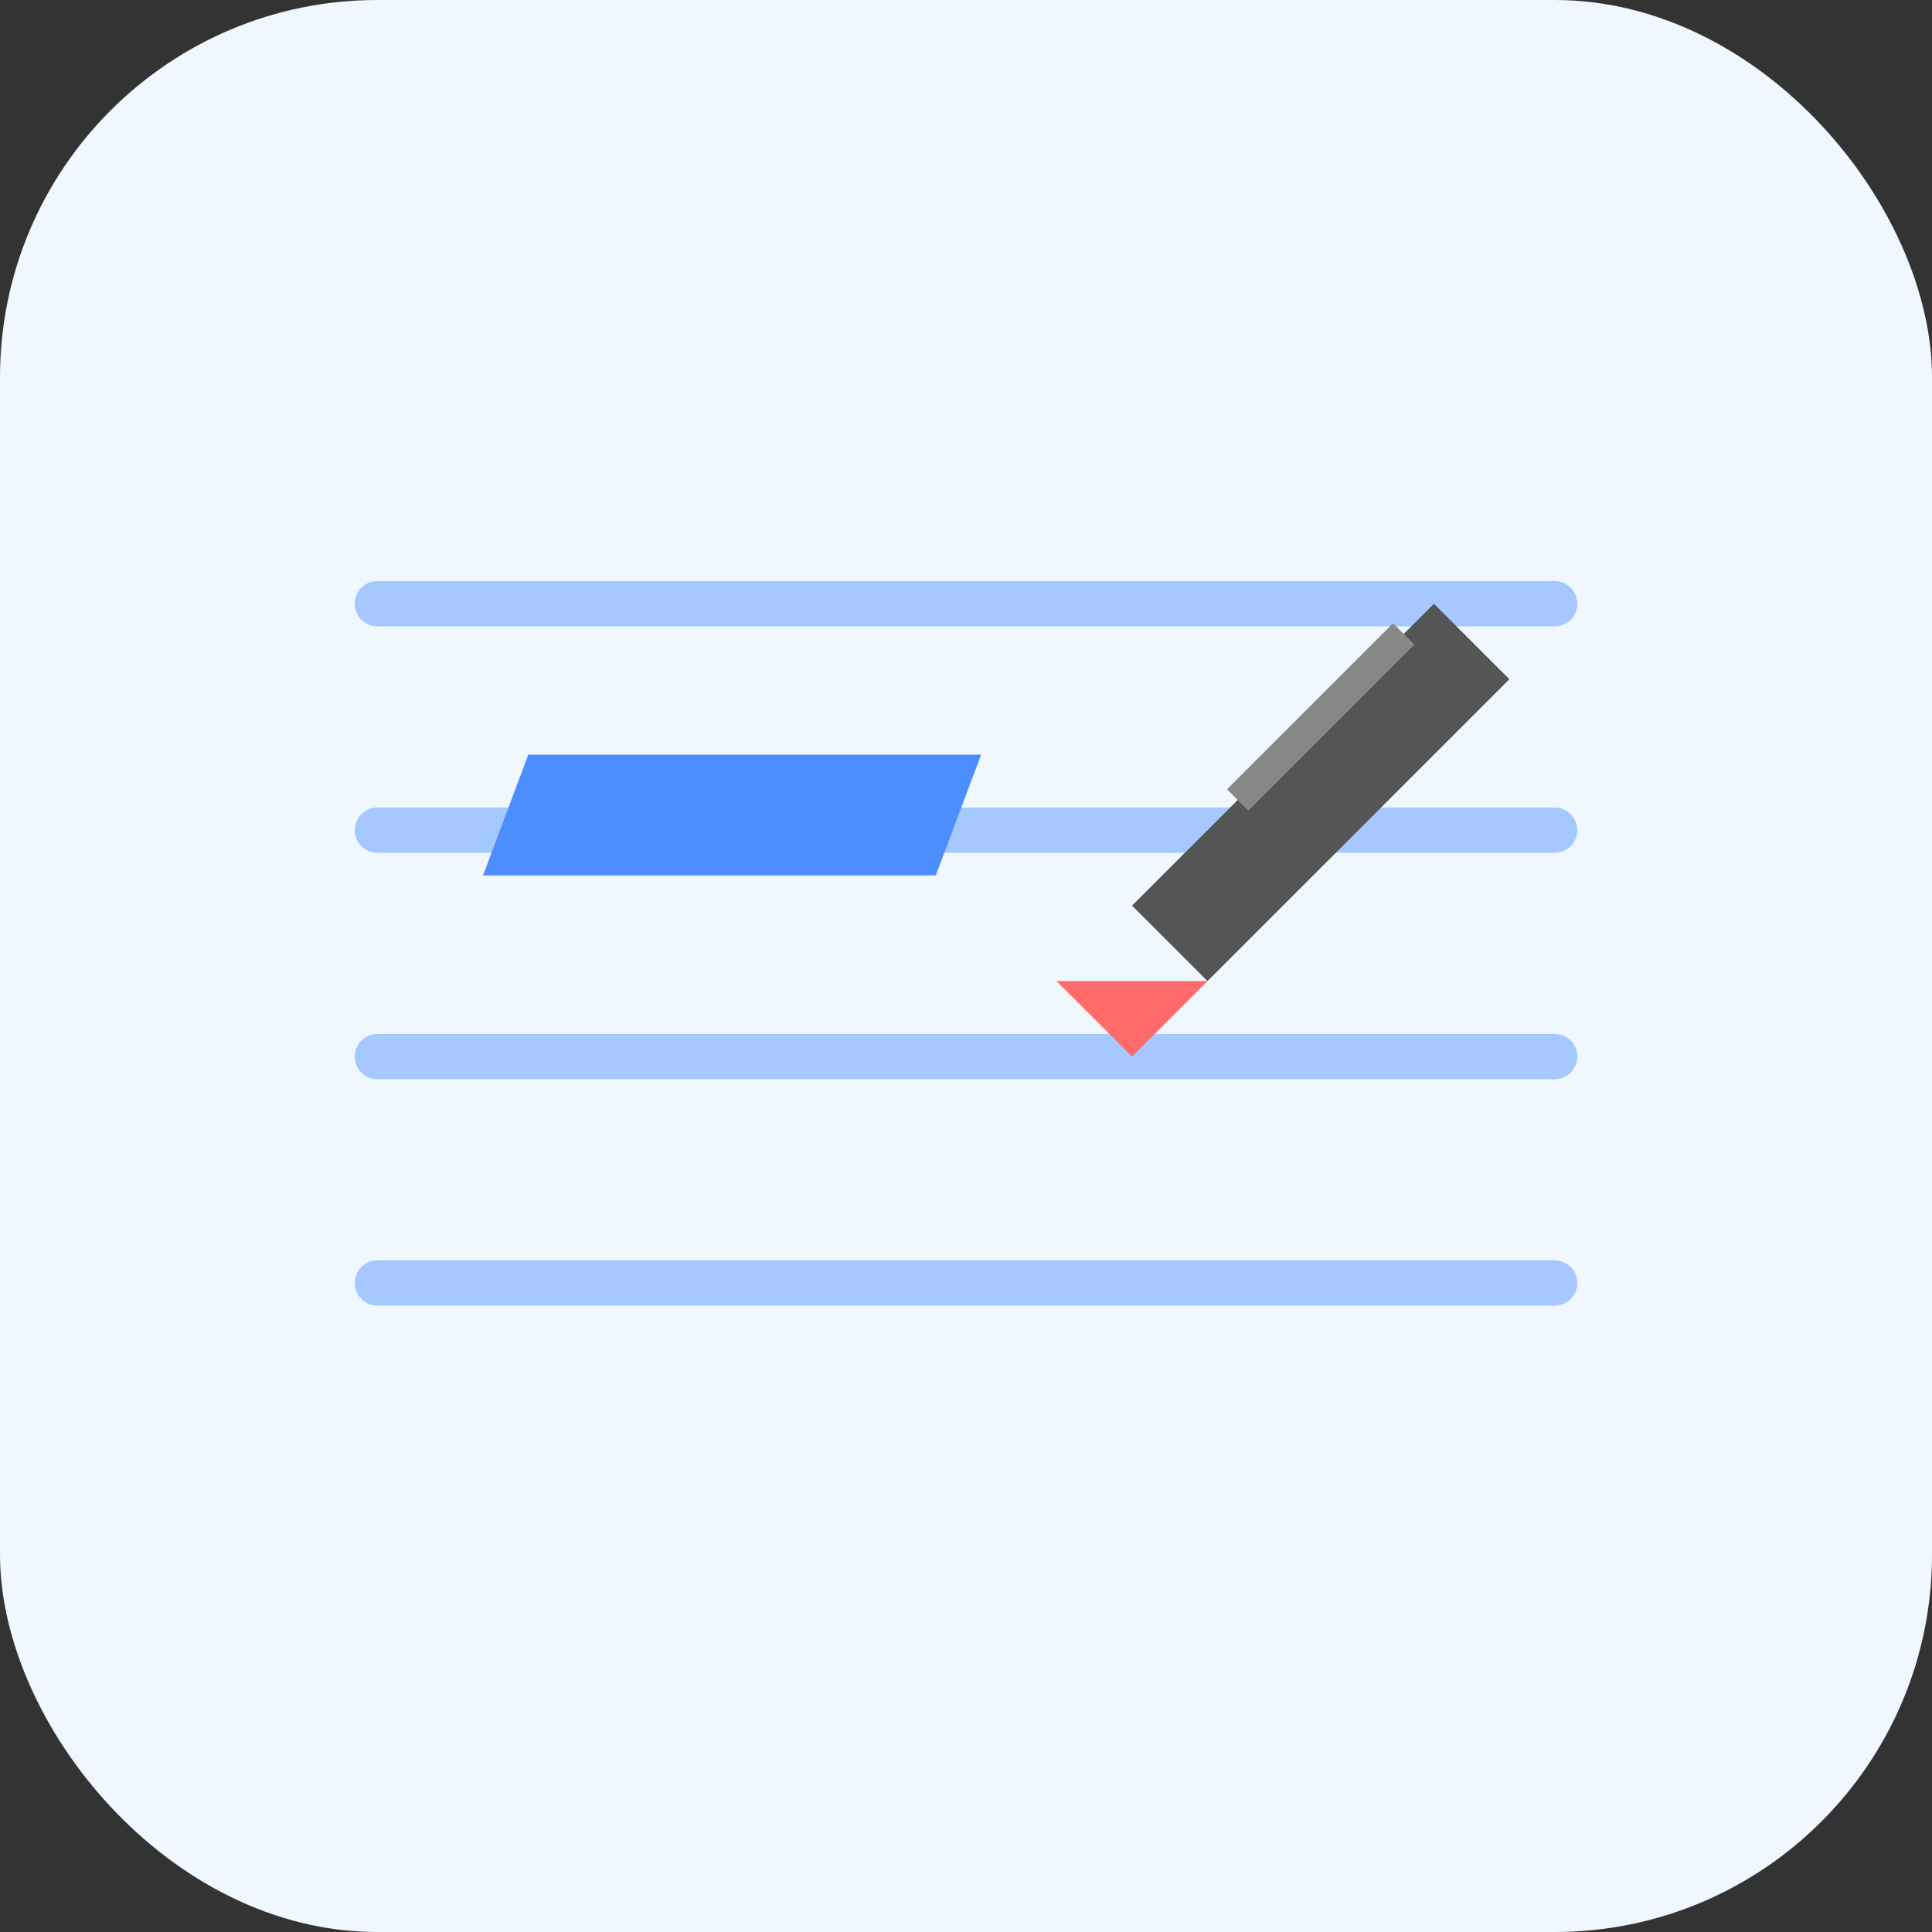 <svg xmlns="http://www.w3.org/2000/svg" width="128" height="128" viewBox="0 0 128 128">
  <rect x="0" y="0" width="128" height="128" fill="#333333" stroke="none"/>
  <!-- Fundo com efeito de formulário -->
  <rect width="128" height="128" fill="#f0f7ff" rx="25"/>
  
  <!-- Linhas do formulário -->
  <g stroke="#a5c8ff" stroke-width="3" stroke-linecap="round">
    <line x1="25" y1="40" x2="103" y2="40"/>
    <line x1="25" y1="55" x2="103" y2="55"/>
    <line x1="25" y1="70" x2="103" y2="70"/>
    <line x1="25" y1="85" x2="103" y2="85"/>
  </g>
  
  <!-- Texto preenchido -->
  <path d="M35 50 L65 50 L62 58 L32 58 Z" fill="#4d8eff"/>
  
  <!-- Caneta -->
  <g transform="translate(75 60)">
    <!-- Corpo da caneta -->
    <path d="M0 0 L20 -20 L25 -15 L5 5 Z" fill="#555"/>
    <!-- Ponta -->
    <path d="M5 5 L0 10 L-5 5 Z" fill="#ff6b6b"/>
    <!-- Detalhe -->
    <line x1="7" y1="-7" x2="18" y2="-18" stroke="#888" stroke-width="2"/>
  </g>
</svg>